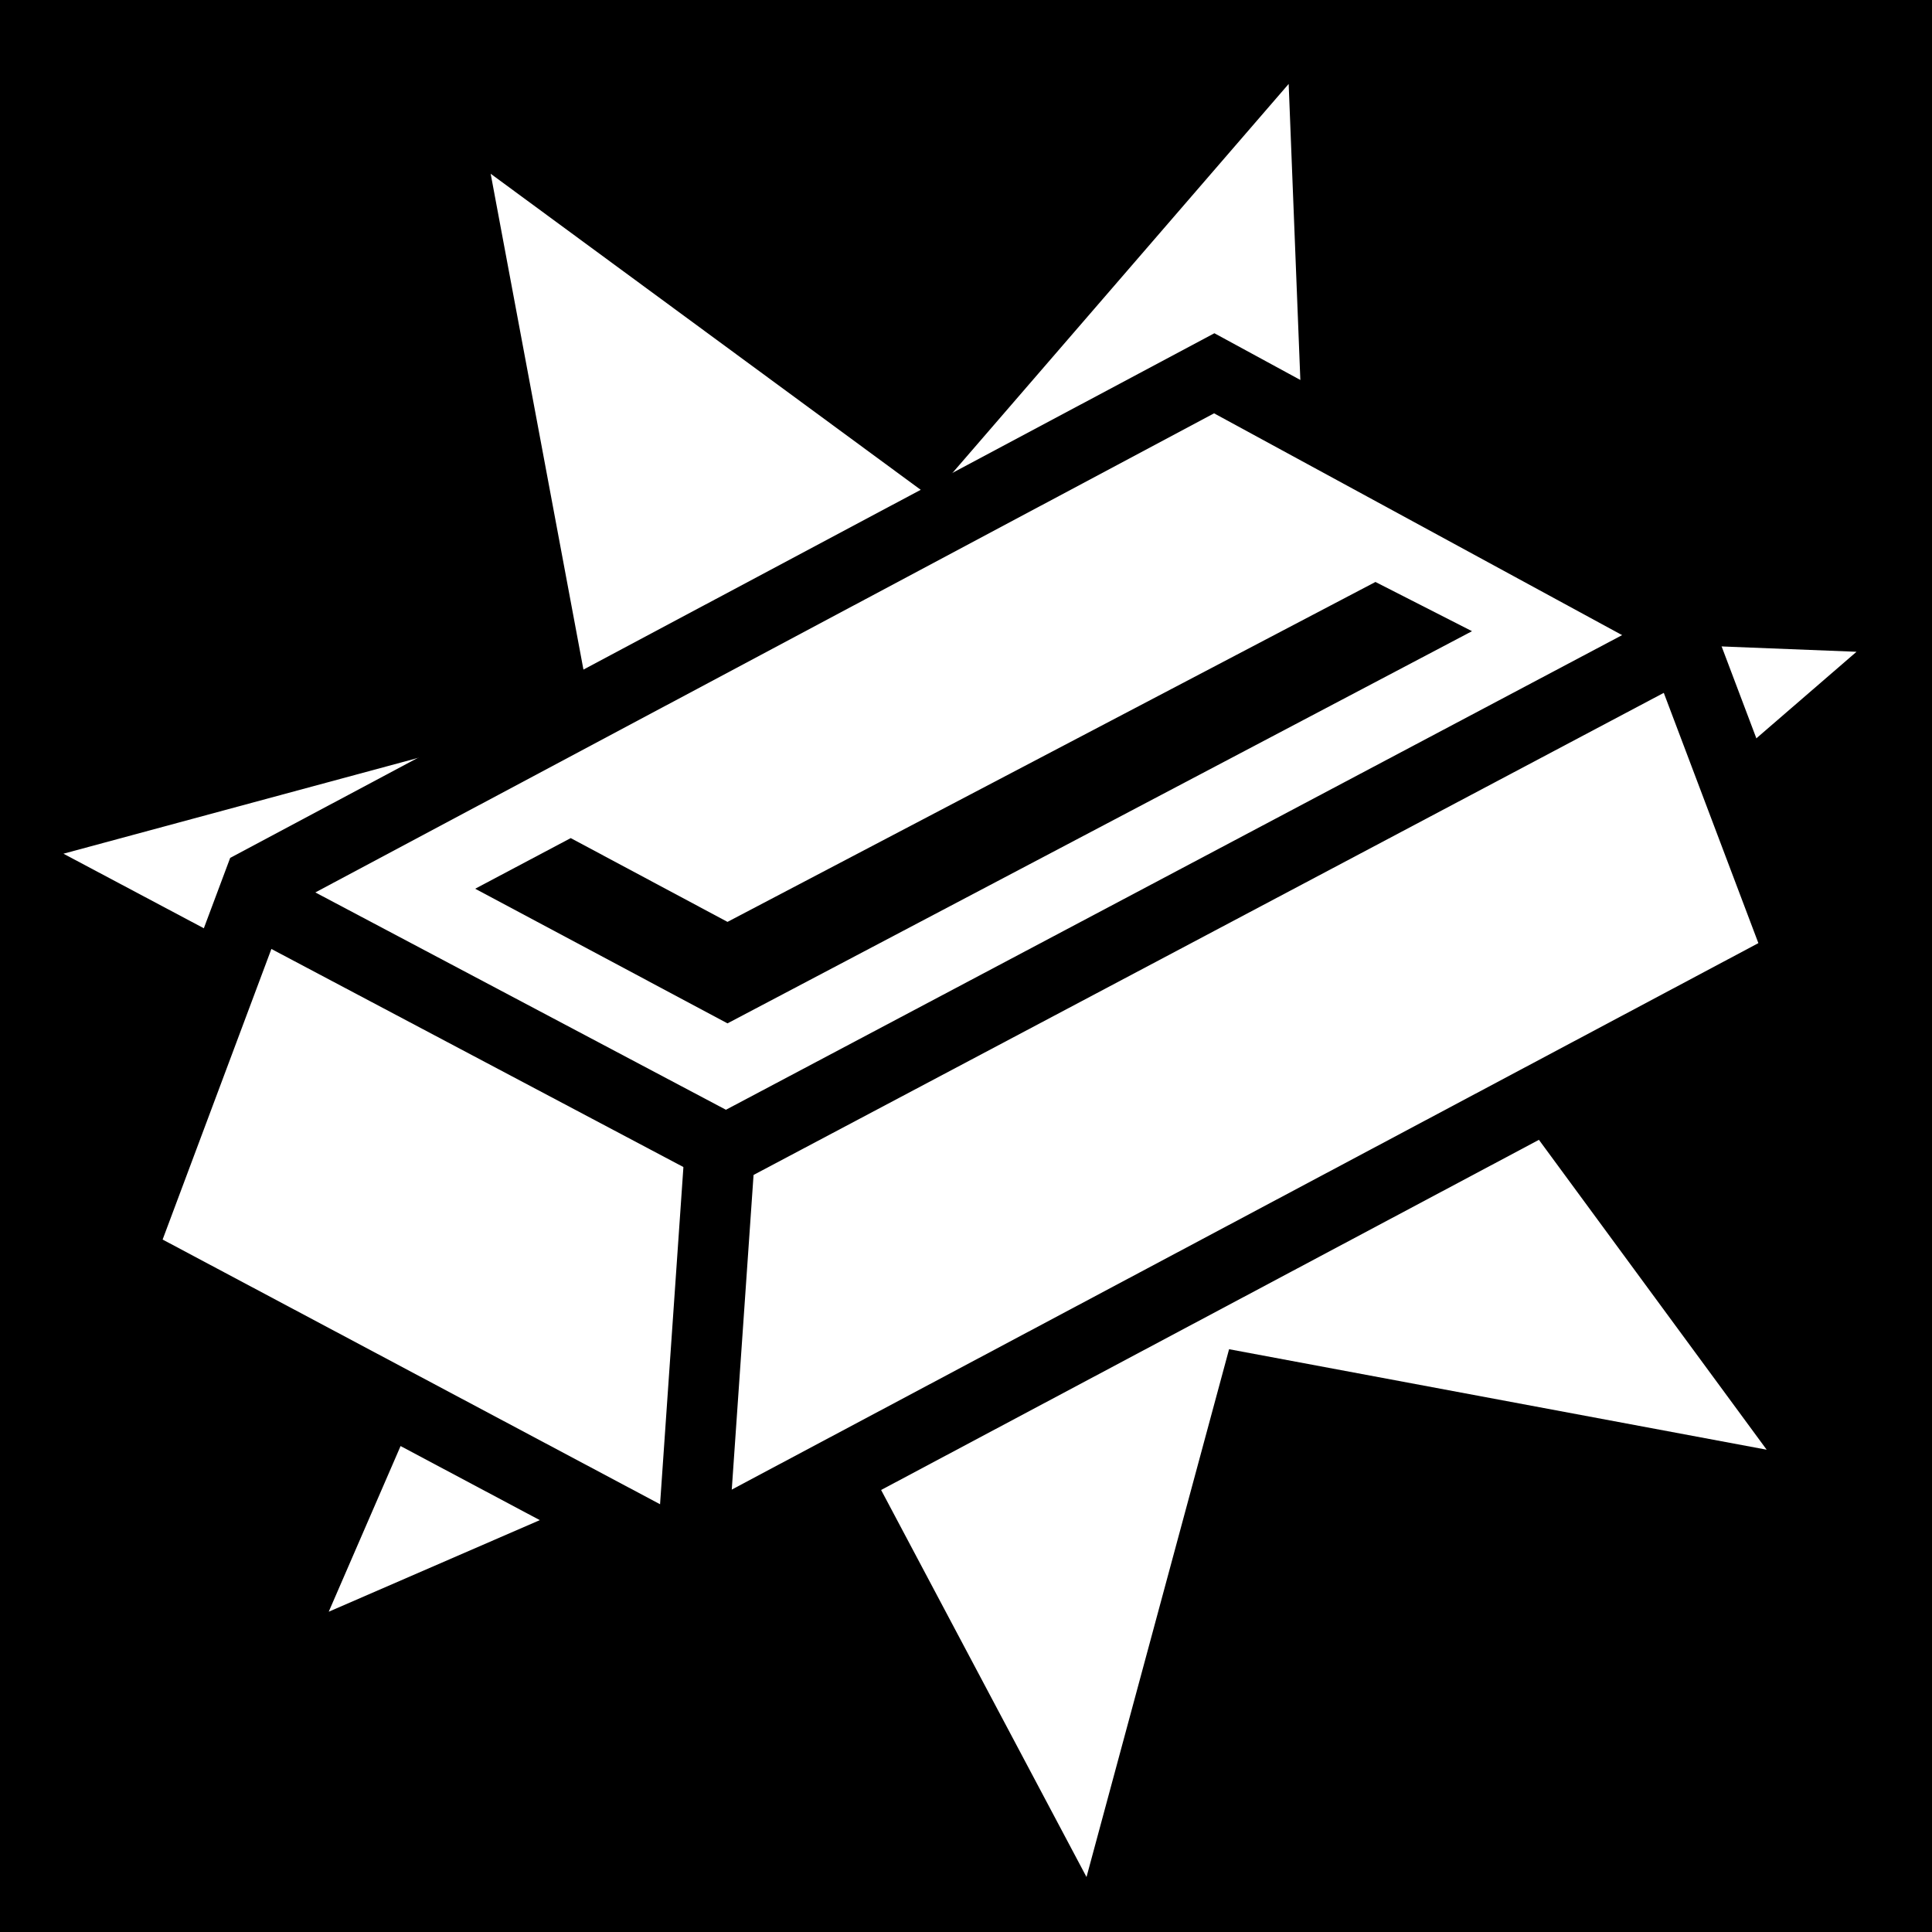 <svg xmlns="http://www.w3.org/2000/svg" viewBox="0 0 512 512"><path d="m0,0h512v512h-512z"/><path d="m69.938 1652.97l-8.825-1.312-2 8.695-4.477-7.718-8.05 3.855 3.243-8.312-8.03-3.887 8.521-2.647-1.968-8.703 7.382 5.01 5.577-6.965.685 8.896 8.922.018-6.528 6.082z" fill="#fff" transform="matrix(-15.685 4.203 4.203 15.685-5763.34-25793.66)"/><g transform="matrix(18.689 0 0 18.689-9768.48-25890.95)"><g stroke="#000"><path d="m524.37 1403.17l1.982-5.295 13.552-7.224 6.54 3.555 1.799 4.76-15.884 8.455z" fill="#fff"/><g fill="none"><path d="m546.31 1394.6l-13.33 7.06-6.705-3.549"/><path d="m532.49 1407.51l.414-5.978"/></g></g><path d="m542.19 1393.61l-9.188 4.82-2.223-1.188-1.355.718 3.578 1.909 10.557-5.561z"/></g></svg>
